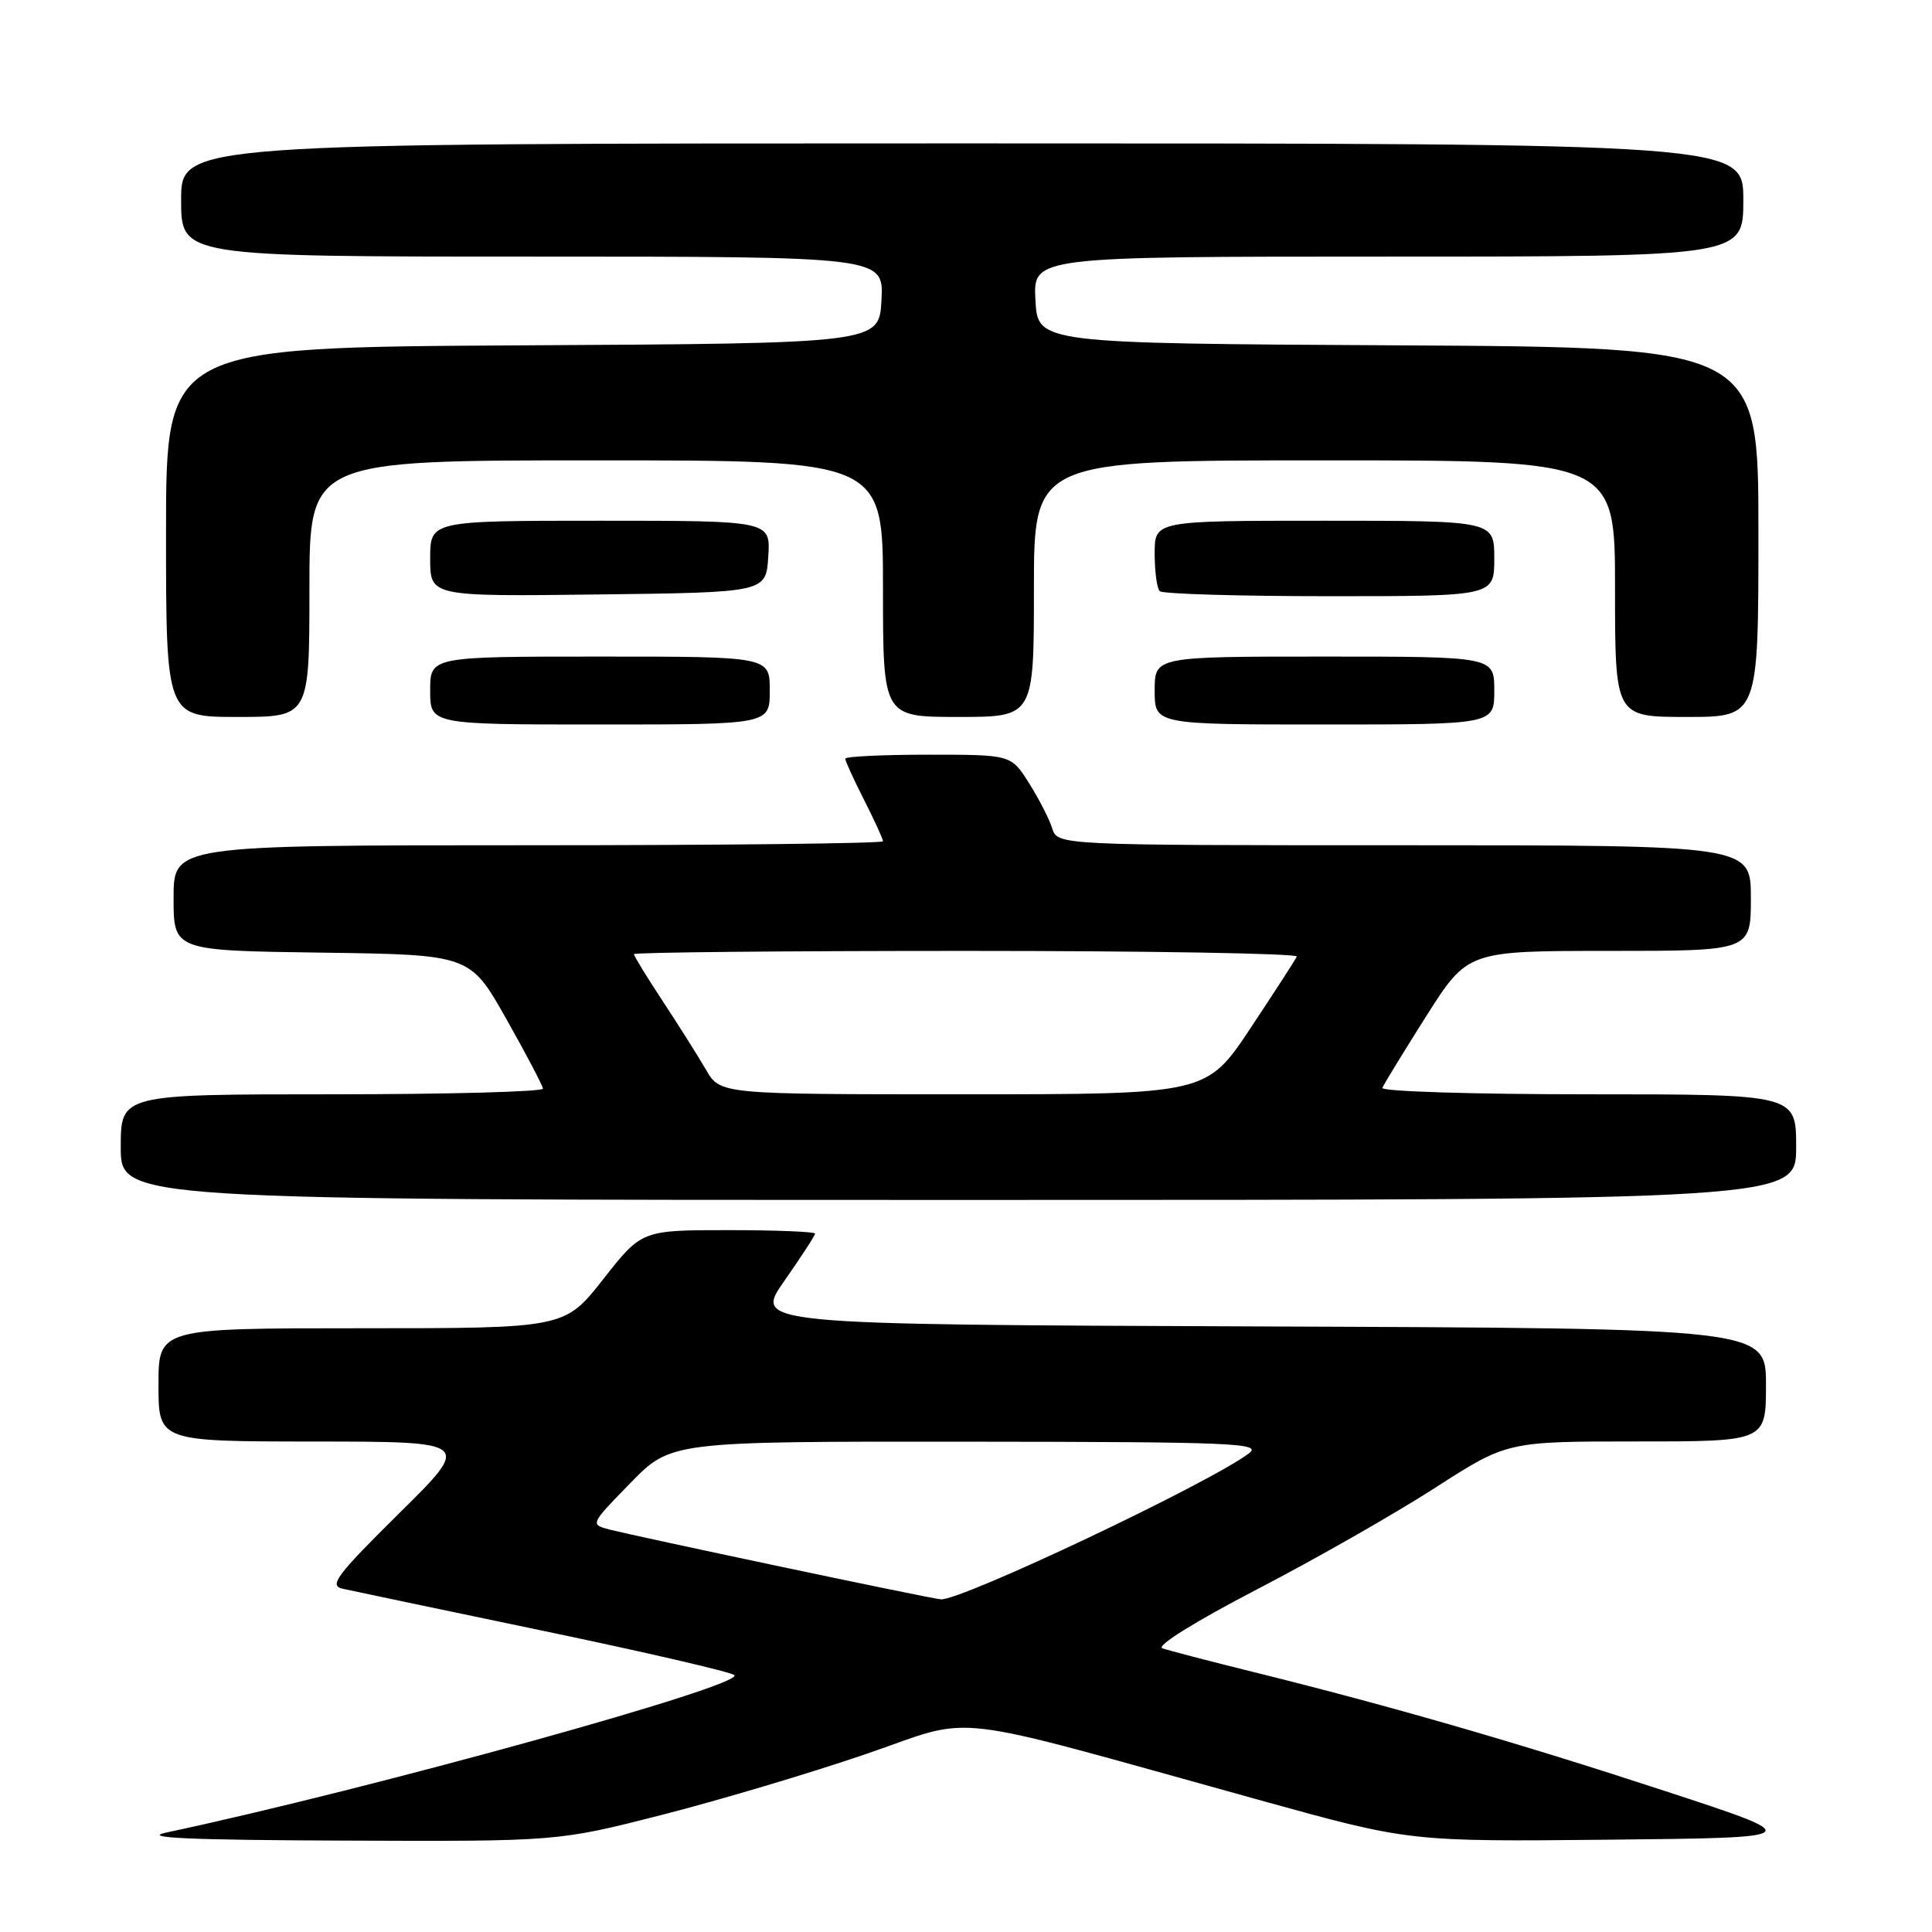 <?xml version="1.0" encoding="UTF-8" standalone="no"?>
<!DOCTYPE svg PUBLIC "-//W3C//DTD SVG 1.1//EN" "http://www.w3.org/Graphics/SVG/1.1/DTD/svg11.dtd" >
<svg xmlns="http://www.w3.org/2000/svg" xmlns:xlink="http://www.w3.org/1999/xlink" version="1.1" viewBox="0 0 256 256">
 <g >
 <path fill="currentColor"
d=" M 87.71 240.48 C 95.29 238.54 107.45 234.92 114.71 232.43 C 129.71 227.31 123.98 226.63 167.15 238.59 C 186.79 244.03 186.79 244.03 213.15 243.77 C 239.50 243.50 239.50 243.50 220.50 237.28 C 200.94 230.87 184.32 226.07 166.00 221.53 C 160.22 220.10 154.83 218.69 154.02 218.41 C 153.15 218.10 158.36 214.86 166.52 210.62 C 174.21 206.63 184.82 200.58 190.10 197.18 C 199.70 191.00 199.70 191.00 216.85 191.00 C 234.00 191.00 234.00 191.00 234.00 183.51 C 234.00 176.01 234.00 176.01 166.94 175.76 C 99.88 175.50 99.88 175.50 103.94 169.71 C 106.17 166.52 108.00 163.71 108.00 163.46 C 108.00 163.21 102.83 163.00 96.52 163.00 C 85.03 163.00 85.03 163.00 79.93 169.50 C 74.82 176.00 74.82 176.00 47.91 176.00 C 21.00 176.00 21.00 176.00 21.00 183.50 C 21.00 191.00 21.00 191.00 41.75 191.01 C 62.50 191.03 62.50 191.03 52.88 200.53 C 44.60 208.72 43.56 210.10 45.38 210.51 C 46.55 210.77 58.52 213.29 72.00 216.10 C 85.47 218.91 96.86 221.55 97.30 221.96 C 98.75 223.30 49.26 237.02 22.00 242.83 C 18.70 243.53 25.03 243.81 45.71 243.89 C 73.91 244.00 73.91 244.00 87.71 240.48 Z  M 238.00 152.00 C 238.00 145.00 238.00 145.00 210.42 145.00 C 195.25 145.00 182.98 144.62 183.17 144.15 C 183.35 143.69 185.97 139.41 188.98 134.65 C 194.47 126.00 194.47 126.00 213.23 126.00 C 232.00 126.00 232.00 126.00 232.00 119.00 C 232.00 112.00 232.00 112.00 186.07 112.00 C 140.13 112.00 140.13 112.00 139.42 109.75 C 139.03 108.51 137.64 105.81 136.34 103.75 C 133.97 100.00 133.97 100.00 122.99 100.00 C 116.94 100.00 112.00 100.24 112.00 100.53 C 112.00 100.83 113.12 103.29 114.50 106.00 C 115.87 108.71 117.00 111.17 117.00 111.47 C 117.00 111.76 95.85 112.00 70.00 112.00 C 23.00 112.00 23.00 112.00 23.00 118.98 C 23.00 125.96 23.00 125.96 42.64 126.23 C 62.28 126.50 62.28 126.50 67.08 135.00 C 69.72 139.68 71.91 143.84 71.94 144.25 C 71.97 144.66 59.40 145.00 44.00 145.00 C 16.00 145.00 16.00 145.00 16.00 152.00 C 16.00 159.00 16.00 159.00 127.00 159.00 C 238.00 159.00 238.00 159.00 238.00 152.00 Z  M 102.00 91.50 C 102.00 87.00 102.00 87.00 79.50 87.00 C 57.00 87.00 57.00 87.00 57.00 91.50 C 57.00 96.00 57.00 96.00 79.50 96.00 C 102.00 96.00 102.00 96.00 102.00 91.50 Z  M 198.00 91.50 C 198.00 87.00 198.00 87.00 175.50 87.00 C 153.00 87.00 153.00 87.00 153.00 91.50 C 153.00 96.00 153.00 96.00 175.50 96.00 C 198.00 96.00 198.00 96.00 198.00 91.50 Z  M 41.00 78.00 C 41.00 61.00 41.00 61.00 79.00 61.00 C 117.00 61.00 117.00 61.00 117.00 78.00 C 117.00 95.00 117.00 95.00 127.00 95.00 C 137.00 95.00 137.00 95.00 137.00 78.00 C 137.00 61.00 137.00 61.00 175.50 61.00 C 214.00 61.00 214.00 61.00 214.00 78.00 C 214.00 95.00 214.00 95.00 223.50 95.00 C 233.00 95.00 233.00 95.00 233.00 70.51 C 233.00 46.02 233.00 46.02 185.25 45.76 C 137.50 45.50 137.50 45.50 137.20 39.75 C 136.90 34.00 136.90 34.00 183.95 34.00 C 231.00 34.00 231.00 34.00 231.00 26.50 C 231.00 19.00 231.00 19.00 127.50 19.00 C 24.00 19.00 24.00 19.00 24.00 26.50 C 24.00 34.00 24.00 34.00 70.55 34.00 C 117.10 34.00 117.10 34.00 116.80 39.75 C 116.50 45.50 116.50 45.50 69.25 45.76 C 22.00 46.02 22.00 46.02 22.00 70.51 C 22.00 95.00 22.00 95.00 31.50 95.00 C 41.00 95.00 41.00 95.00 41.00 78.00 Z  M 101.80 73.75 C 102.11 69.00 102.11 69.00 79.55 69.00 C 57.00 69.00 57.00 69.00 57.00 74.02 C 57.00 79.04 57.00 79.04 79.25 78.77 C 101.50 78.50 101.50 78.50 101.80 73.75 Z  M 198.00 74.00 C 198.00 69.00 198.00 69.00 175.50 69.00 C 153.00 69.00 153.00 69.00 153.00 73.33 C 153.00 75.72 153.30 77.97 153.67 78.33 C 154.03 78.70 164.16 79.00 176.17 79.00 C 198.00 79.00 198.00 79.00 198.00 74.00 Z  M 103.50 207.60 C 92.50 205.28 82.30 203.07 80.83 202.69 C 78.17 202.00 78.17 202.00 83.54 196.50 C 88.91 191.00 88.91 191.00 128.21 191.03 C 163.46 191.06 167.29 191.22 165.50 192.57 C 160.28 196.52 127.36 212.11 124.66 211.92 C 124.02 211.87 114.50 209.93 103.50 207.60 Z  M 93.55 141.75 C 92.51 139.96 89.94 135.88 87.83 132.68 C 85.72 129.48 84.00 126.67 84.00 126.43 C 84.00 126.19 103.84 126.00 128.08 126.00 C 152.33 126.00 172.02 126.34 171.83 126.75 C 171.65 127.17 168.88 131.44 165.69 136.25 C 159.87 145.00 159.87 145.00 127.65 145.00 C 95.43 145.00 95.43 145.00 93.55 141.75 Z "/>
</g>
</svg>
